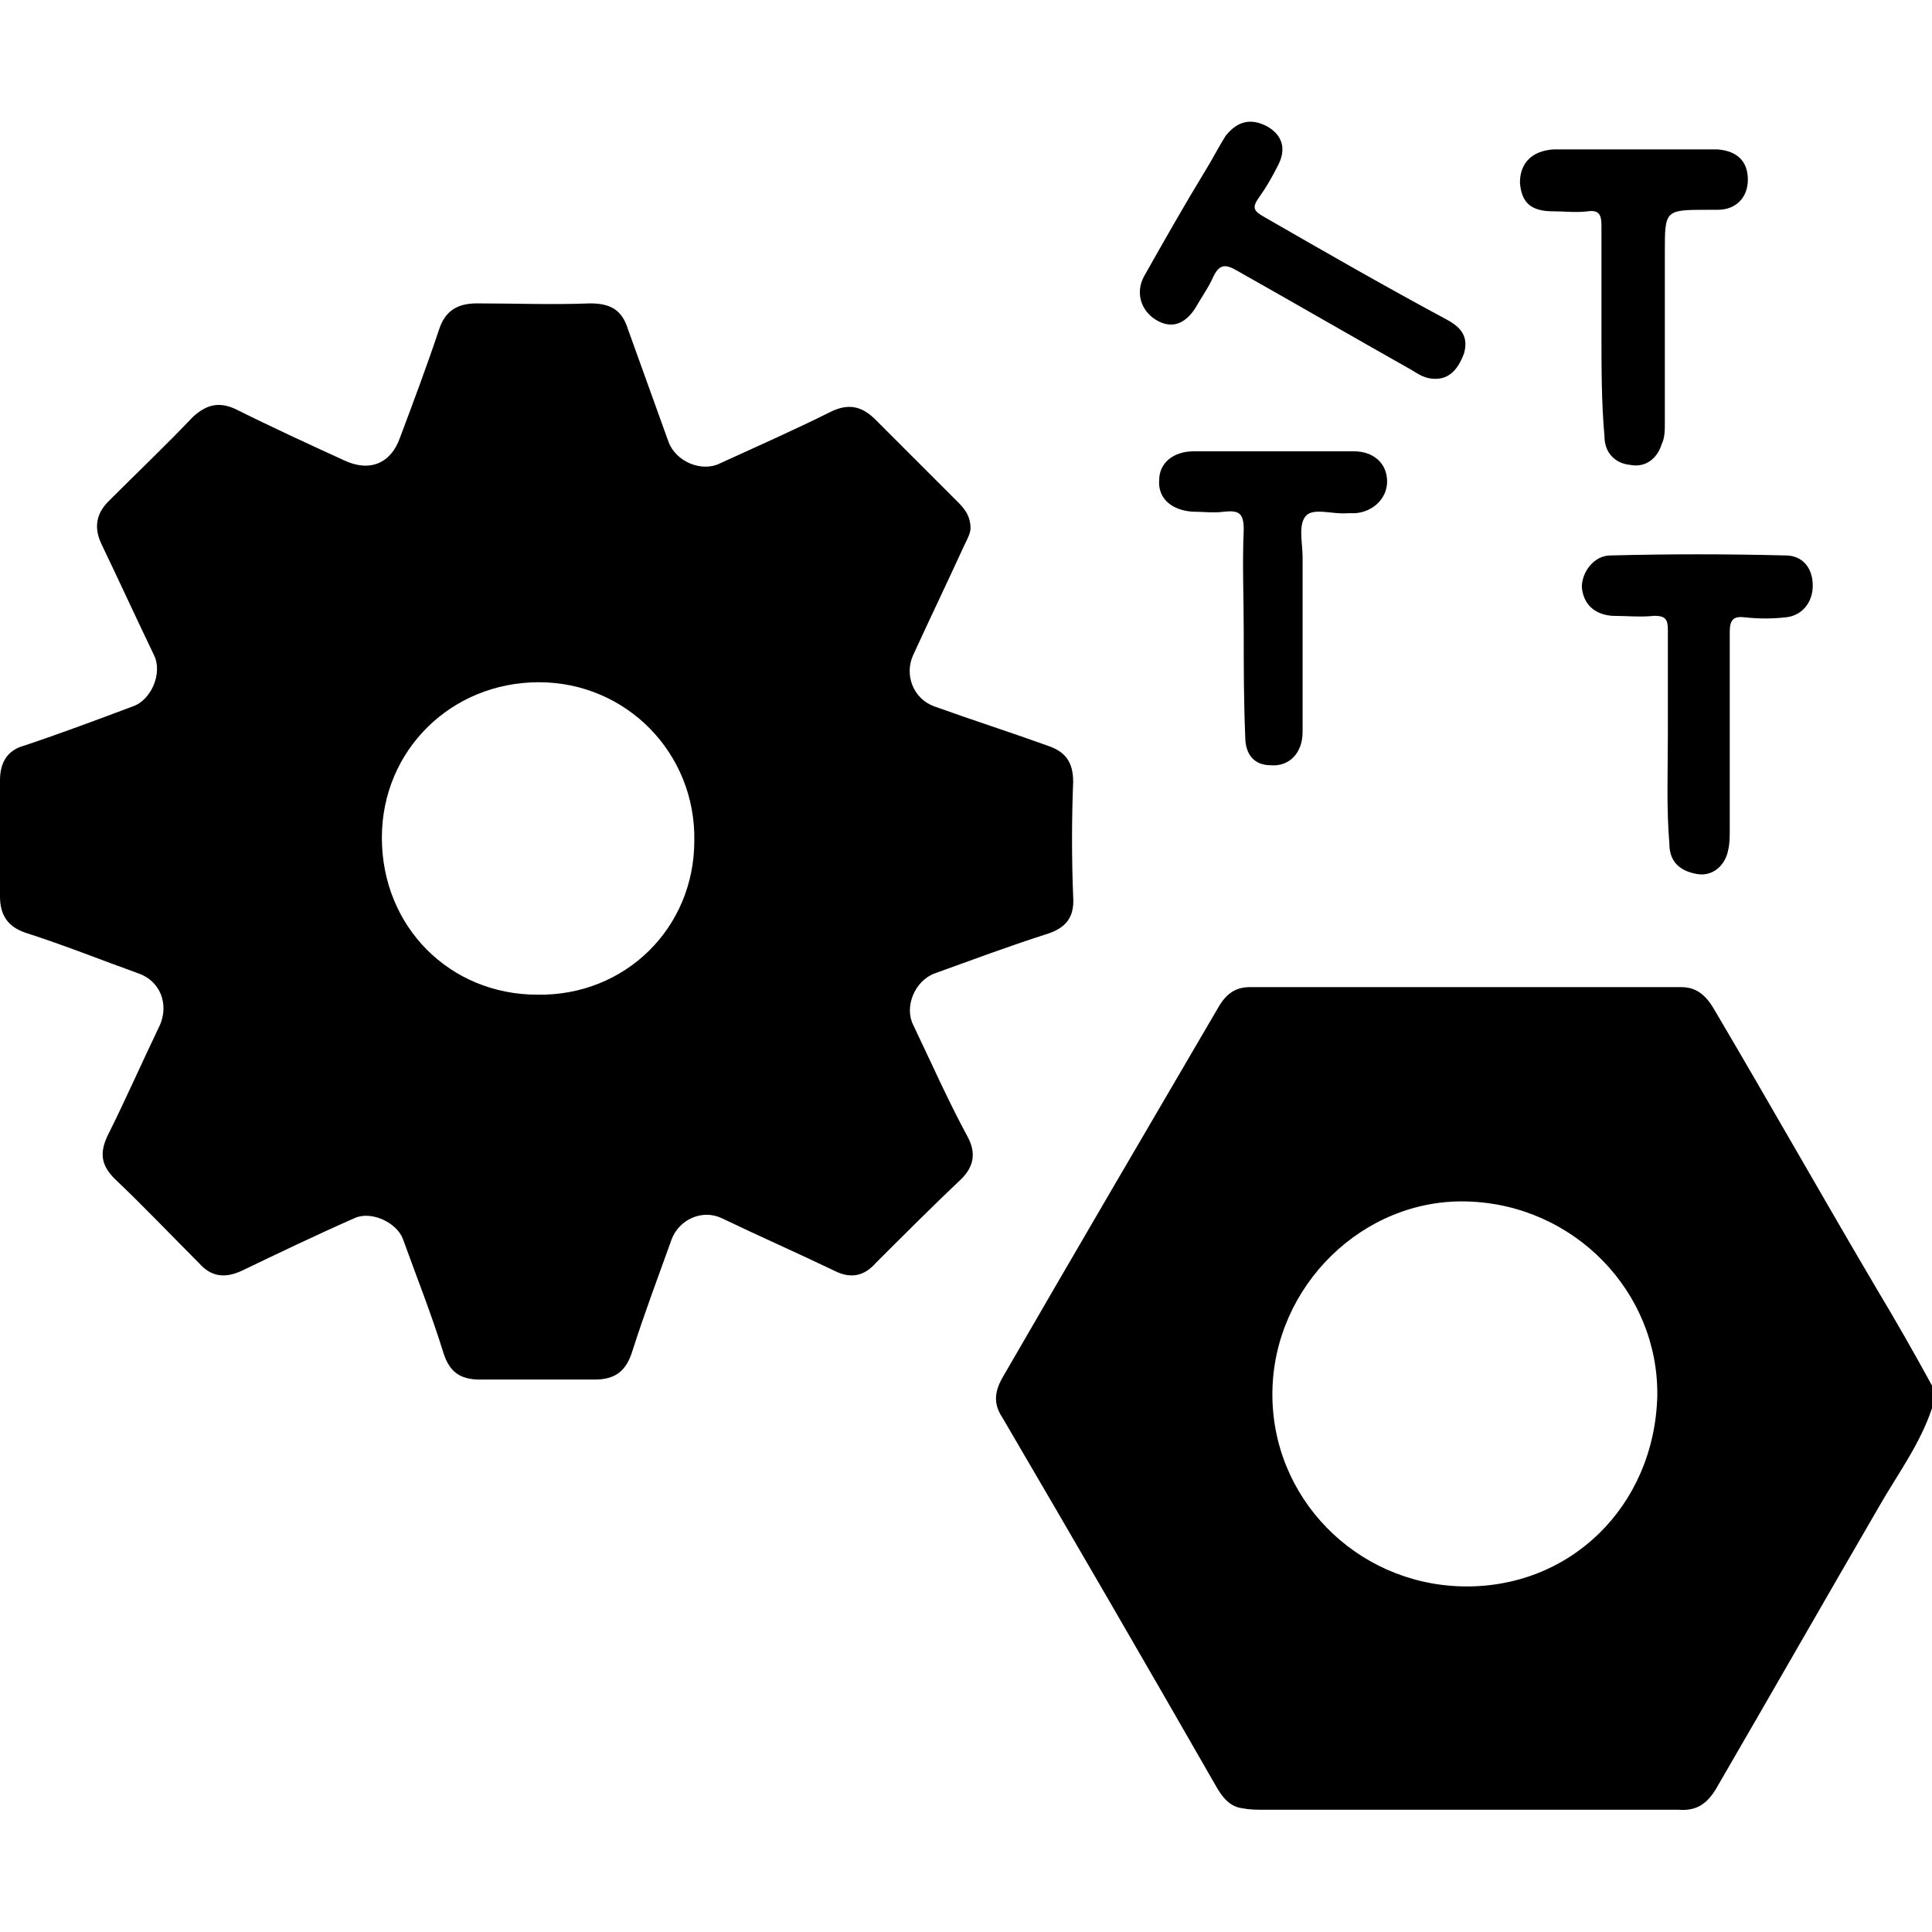 <?xml version="1.0" encoding="utf-8"?>
<!-- Generator: Adobe Illustrator 28.0.0, SVG Export Plug-In . SVG Version: 6.00 Build 0)  -->
<svg version="1.1" id="Layer_1" xmlns="http://www.w3.org/2000/svg" xmlns:xlink="http://www.w3.org/1999/xlink" x="0px" y="0px"
	 viewBox="0 0 128 128" style="enable-background:new 0 0 128 128;" xml:space="preserve">
<g>
	<path d="M124.4,85.5c-3.6-6.1-7.1-12.3-10.7-18.4c-0.5-0.9-1.1-1.7-2.3-1.7c-9.5,0-19.1,0-28.6,0c-0.9,0-1.5,0.4-2,1.2
		C76,74.8,71.2,83,66.4,91.3c-0.5,0.9-0.6,1.7,0,2.6c4.8,8.2,9.5,16.3,14.2,24.5c0.4,0.7,0.9,1.3,1.7,1.4c0.5,0.1,0.9,0.1,1.4,0.1
		c9.2,0,18.3,0,27.5,0c1.2,0.1,1.9-0.4,2.5-1.4c3.6-6.2,7.2-12.5,10.8-18.7c1.2-2.1,2.7-4.1,3.5-6.5v-1.5
		C126.8,89.6,125.6,87.5,124.4,85.5z M96.8,105.1c-7-0.2-12.6-5.9-12.5-12.9c0.1-7,6-12.8,12.9-12.6c7.1,0.2,12.7,6,12.6,12.9
		C109.6,99.8,104,105.3,96.8,105.1z"/>
	<path d="M71.1,51.8c0-1.3-0.5-2-1.7-2.4c-2.5-0.9-5-1.7-7.5-2.6c-1.4-0.5-2-2.1-1.4-3.4c1.1-2.4,2.3-4.9,3.4-7.3
		c0.2-0.4,0.4-0.8,0.4-1.1c0-0.9-0.5-1.4-0.9-1.8c-1.8-1.8-3.6-3.6-5.4-5.4c-0.9-0.9-1.8-1.1-3-0.5c-2.4,1.2-4.9,2.3-7.3,3.4
		c-1.2,0.6-2.9-0.1-3.4-1.4c-0.9-2.5-1.8-5-2.7-7.5c-0.4-1.3-1.2-1.7-2.5-1.7c-2.5,0.1-5,0-7.5,0c-1.3,0-2.1,0.5-2.5,1.7
		c-0.8,2.4-1.7,4.8-2.6,7.2c-0.6,1.7-2,2.3-3.7,1.5c-2.4-1.1-4.8-2.2-7.2-3.4c-1.1-0.5-1.9-0.3-2.8,0.5c-1.8,1.9-3.7,3.7-5.6,5.6
		c-0.8,0.8-1,1.7-0.5,2.8c1.2,2.5,2.3,4.9,3.5,7.4c0.6,1.2-0.2,3-1.4,3.4c-2.4,0.9-4.8,1.8-7.2,2.6C0.5,49.7,0,50.5,0,51.7
		c0,2.6,0,5.2,0,7.7c0,1.2,0.5,2,1.7,2.4c2.5,0.8,5,1.8,7.5,2.7c1.4,0.5,2,2,1.4,3.4c-1.2,2.5-2.3,5-3.5,7.4
		c-0.5,1.1-0.4,1.9,0.5,2.8c1.9,1.8,3.7,3.7,5.6,5.6c0.8,0.9,1.7,1,2.8,0.5c2.5-1.2,5-2.4,7.5-3.5c1.1-0.5,2.8,0.3,3.2,1.4
		c0.9,2.5,1.9,5,2.7,7.6c0.4,1.2,1.1,1.7,2.4,1.7c2.5,0,5.1,0,7.6,0c1.4,0,2.1-0.6,2.5-1.9c0.8-2.5,1.7-4.9,2.6-7.4
		c0.5-1.3,2-2,3.3-1.4c2.5,1.2,5,2.3,7.5,3.5c1,0.5,1.9,0.4,2.7-0.5c1.9-1.9,3.8-3.8,5.7-5.6c0.8-0.8,1-1.7,0.4-2.8
		c-1.3-2.4-2.4-4.9-3.6-7.4c-0.6-1.2,0.1-2.9,1.4-3.4c2.5-0.9,4.9-1.8,7.4-2.6c1.3-0.4,1.9-1.1,1.8-2.5C71,56.9,71,54.3,71.1,51.8z
		 M35.6,65.9c-5.8,0-10.3-4.5-10.3-10.4c0-5.8,4.6-10.3,10.4-10.3c5.8,0,10.4,4.7,10.3,10.5C46,61.5,41.4,66,35.6,65.9z"/>
	<path d="M110.5,48.7c0-2.3,0-4.6,0-7c0-0.7-0.2-0.9-0.9-0.9c-0.9,0.1-1.9,0-2.8,0c-1.2-0.1-1.9-0.8-2-1.9c0-1,0.8-2.1,1.9-2.1
		c3.9-0.1,7.7-0.1,11.6,0c1.1,0,1.8,0.8,1.8,2c0,1.1-0.7,2-1.8,2.1c-0.9,0.1-1.8,0.1-2.7,0c-0.8-0.1-1,0.2-1,1c0,4.4,0,8.8,0,13.1
		c0,0.4,0,0.9-0.1,1.3c-0.2,1.1-1.1,1.8-2.1,1.6c-1.1-0.2-1.8-0.8-1.8-2C110.4,53.5,110.5,51.1,110.5,48.7
		C110.5,48.7,110.5,48.7,110.5,48.7z"/>
	<path d="M106.1,21.9c0-2.3,0-4.6,0-7c0-0.7-0.2-1-0.9-0.9c-0.8,0.1-1.5,0-2.3,0c-1.5,0-2.1-0.6-2.2-1.9c0-1.3,0.8-2.1,2.2-2.2
		c2.6,0,5.2,0,7.9,0c1,0,2,0,3,0c1.3,0.1,2,0.8,2,2c0,1.2-0.8,2-2,2c-0.2,0-0.4,0-0.6,0c-2.9,0-2.9,0-2.9,2.8c0,3.8,0,7.6,0,11.3
		c0,0.5,0,1-0.2,1.4c-0.3,1-1.1,1.6-2.1,1.4c-1-0.1-1.7-0.8-1.7-1.9C106.1,26.7,106.1,24.3,106.1,21.9
		C106.1,21.9,106.1,21.9,106.1,21.9z"/>
	<path d="M82.4,41.8c0-2.2-0.1-4.5,0-6.7c0-1.1-0.3-1.3-1.3-1.2c-0.7,0.1-1.4,0-2.1,0c-1.4-0.1-2.3-0.9-2.2-2.1
		c0-1.1,0.9-1.9,2.3-1.9c3.5,0,7,0,10.6,0c1.3,0,2.2,0.8,2.2,2c0,1.1-0.9,2-2.1,2.1c-0.2,0-0.3,0-0.5,0c-1,0.1-2.3-0.4-2.8,0.2
		c-0.5,0.6-0.2,1.8-0.2,2.7c0,3.9,0,7.7,0,11.6c0,1.4-0.9,2.3-2.1,2.2c-1.1,0-1.7-0.7-1.7-1.9C82.4,46.4,82.4,44.1,82.4,41.8z"/>
	<path d="M95.1,25.1c-0.7,0-1.1-0.3-1.6-0.6c-3.9-2.2-7.7-4.4-11.6-6.6c-0.7-0.4-1.1-0.4-1.5,0.4c-0.3,0.7-0.8,1.4-1.2,2.1
		c-0.7,1.1-1.6,1.4-2.6,0.8c-1-0.6-1.4-1.8-0.8-2.9c1.3-2.3,2.6-4.6,4-6.9c0.5-0.8,0.9-1.6,1.4-2.4C82,8,82.9,7.8,84,8.4
		c1,0.6,1.2,1.5,0.7,2.5c-0.4,0.8-0.8,1.5-1.3,2.2c-0.5,0.7-0.3,0.9,0.4,1.3c4,2.3,8,4.6,12.1,6.8c0.9,0.5,1.4,1.1,1.1,2.2
		C96.6,24.5,96,25.1,95.1,25.1z"/>
</g>
</svg>
